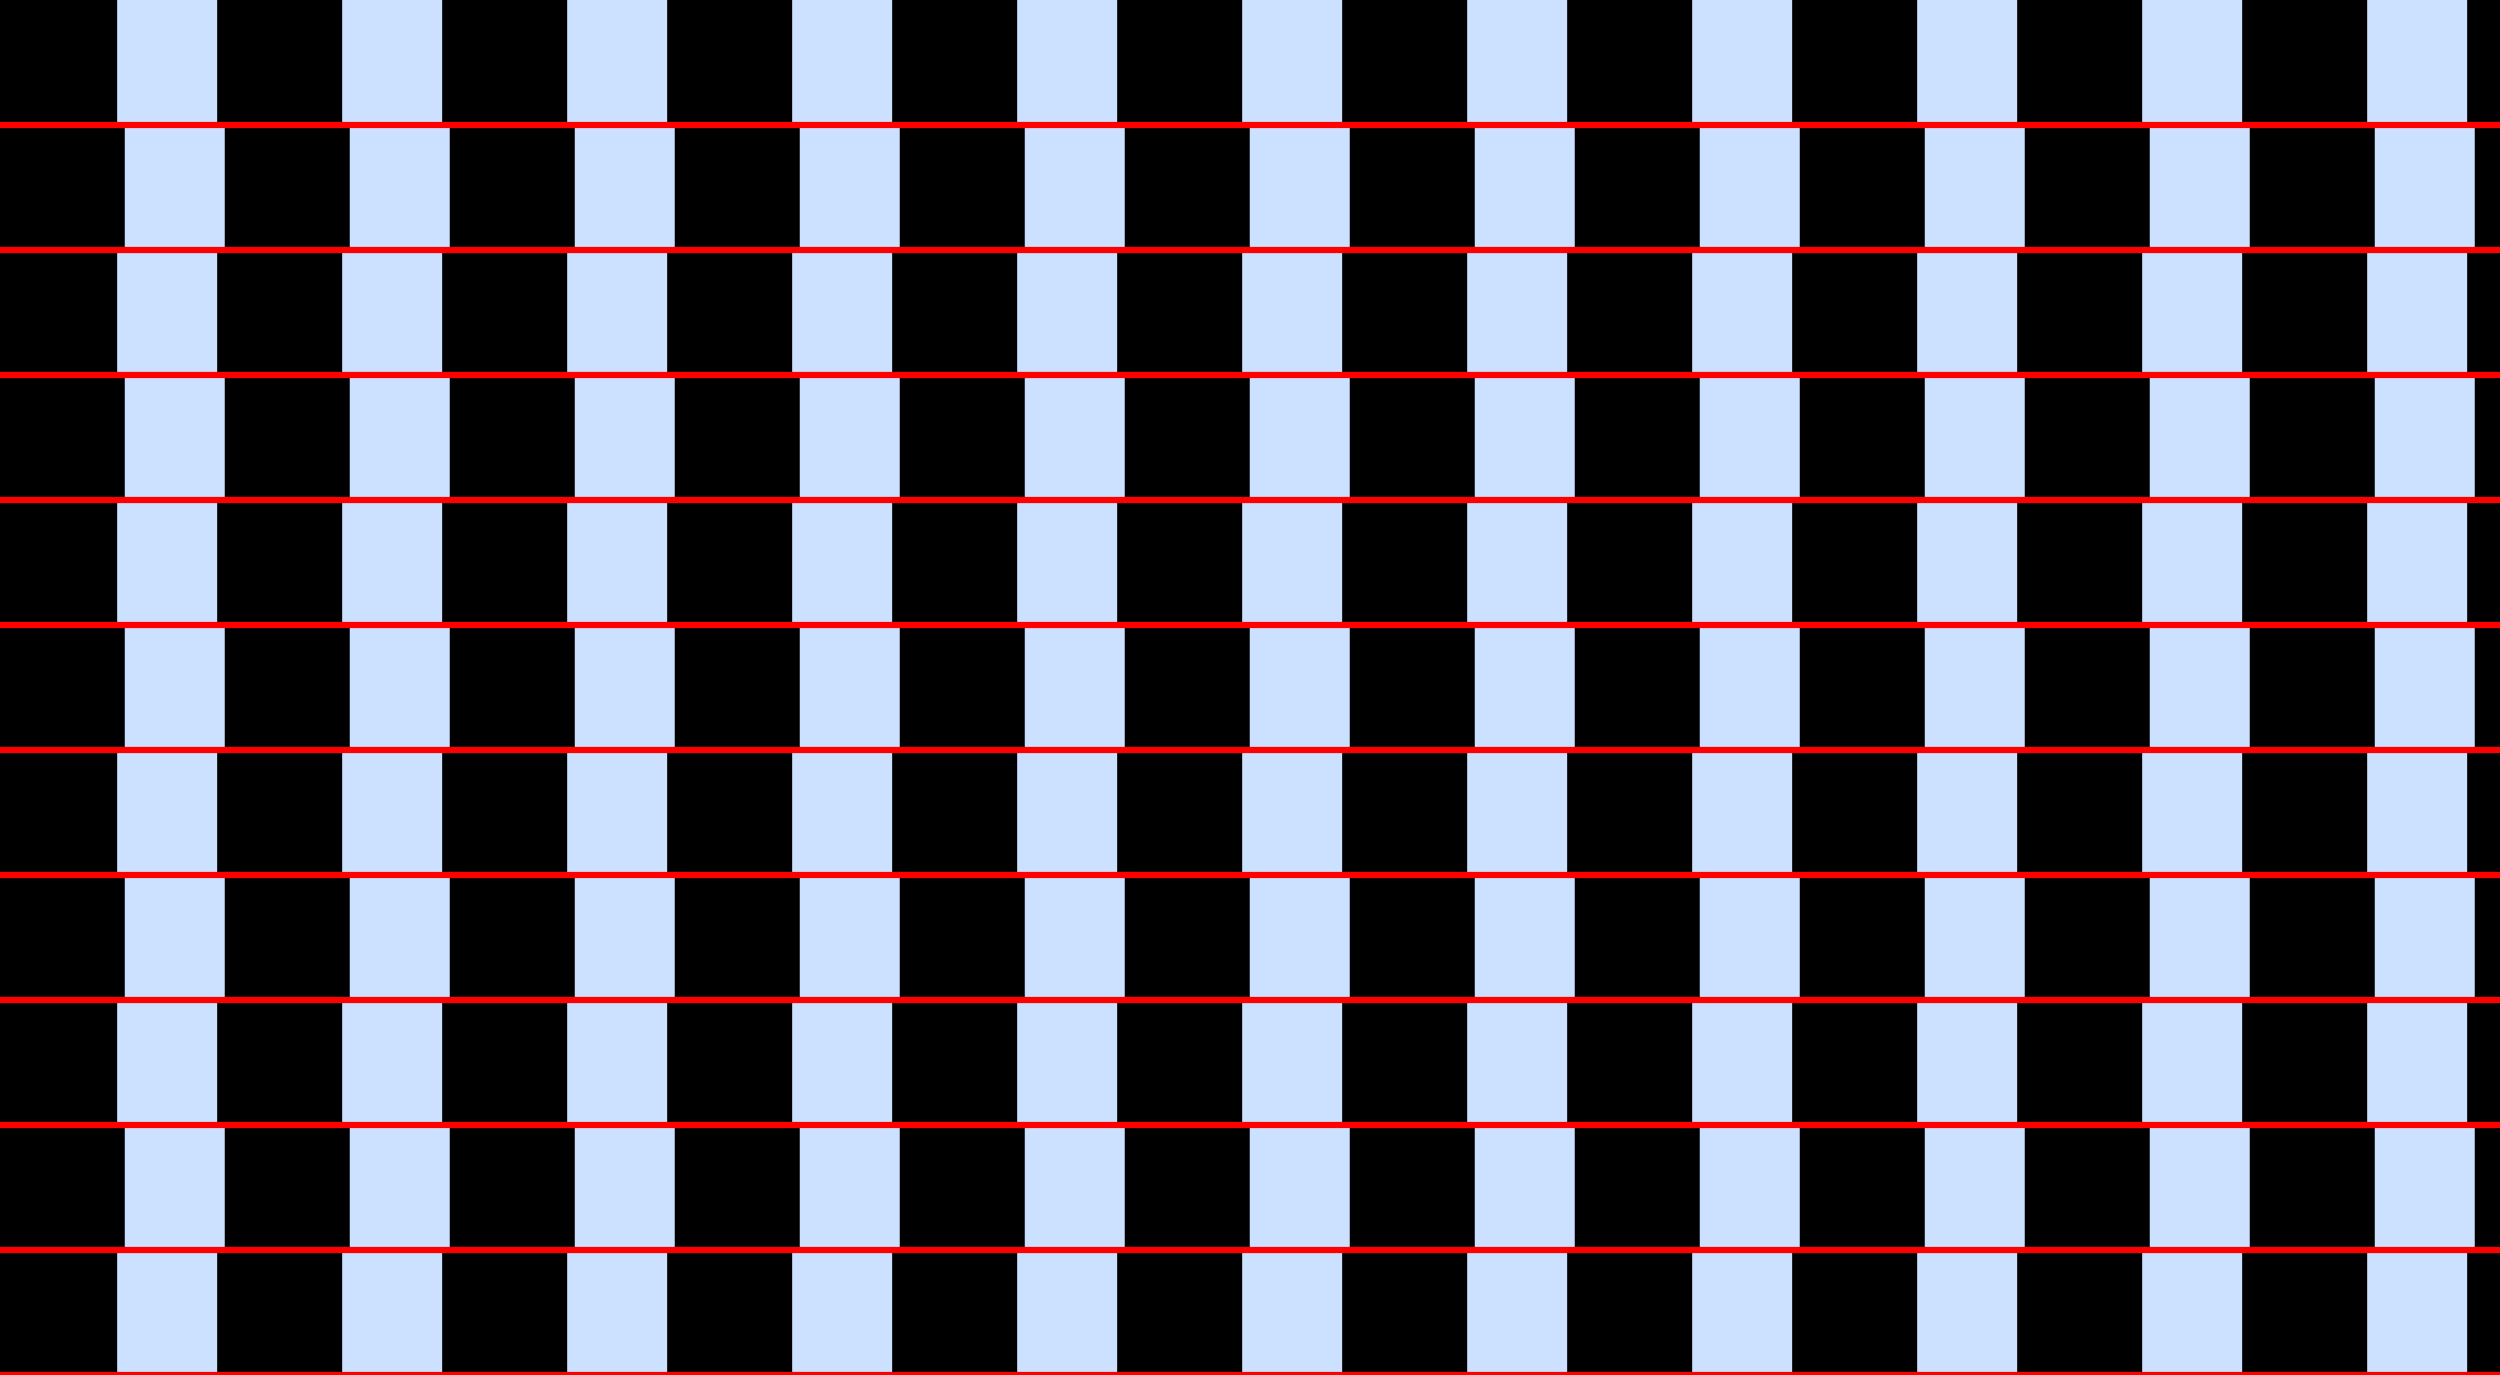 <?xml version="1.0" encoding="UTF-8"?>
<svg xmlns="http://www.w3.org/2000/svg" xmlns:xlink="http://www.w3.org/1999/xlink" width="400pt" height="220pt" viewBox="0 0 400 220" version="1.1">
<g id="surface751">
<rect x="0" y="0" width="400" height="220" style="fill:rgb(0%,40%,100%);fill-opacity:0.2;stroke:none;"/>
<path style=" stroke:none;fill-rule:nonzero;fill:rgb(0%,0%,0%);fill-opacity:1;" d="M -1.254 220 L -1.254 200 L 18.746 200 L 18.746 220 Z M -1.254 220 "/>
<path style=" stroke:none;fill-rule:nonzero;fill:rgb(0%,0%,0%);fill-opacity:1;" d="M -1.254 180 L -1.254 160 L 18.746 160 L 18.746 180 Z M -1.254 180 "/>
<path style=" stroke:none;fill-rule:nonzero;fill:rgb(0%,0%,0%);fill-opacity:1;" d="M -1.254 140 L -1.254 120 L 18.746 120 L 18.746 140 Z M -1.254 140 "/>
<path style=" stroke:none;fill-rule:nonzero;fill:rgb(0%,0%,0%);fill-opacity:1;" d="M -1.254 100 L -1.254 80 L 18.746 80 L 18.746 100 Z M -1.254 100 "/>
<path style=" stroke:none;fill-rule:nonzero;fill:rgb(0%,0%,0%);fill-opacity:1;" d="M -1.254 60 L -1.254 40 L 18.746 40 L 18.746 60 Z M -1.254 60 "/>
<path style=" stroke:none;fill-rule:nonzero;fill:rgb(0%,0%,0%);fill-opacity:1;" d="M -1.254 20 L -1.254 0 L 18.746 0 L 18.746 20 Z M -1.254 20 "/>
<path style=" stroke:none;fill-rule:nonzero;fill:rgb(0%,0%,0%);fill-opacity:1;" d="M 34.746 220 L 34.746 200 L 54.746 200 L 54.746 220 Z M 34.746 220 "/>
<path style=" stroke:none;fill-rule:nonzero;fill:rgb(0%,0%,0%);fill-opacity:1;" d="M 34.746 180 L 34.746 160 L 54.746 160 L 54.746 180 Z M 34.746 180 "/>
<path style=" stroke:none;fill-rule:nonzero;fill:rgb(0%,0%,0%);fill-opacity:1;" d="M 34.746 140 L 34.746 120 L 54.746 120 L 54.746 140 Z M 34.746 140 "/>
<path style=" stroke:none;fill-rule:nonzero;fill:rgb(0%,0%,0%);fill-opacity:1;" d="M 34.746 100 L 34.746 80 L 54.746 80 L 54.746 100 Z M 34.746 100 "/>
<path style=" stroke:none;fill-rule:nonzero;fill:rgb(0%,0%,0%);fill-opacity:1;" d="M 34.746 60 L 34.746 40 L 54.746 40 L 54.746 60 Z M 34.746 60 "/>
<path style=" stroke:none;fill-rule:nonzero;fill:rgb(0%,0%,0%);fill-opacity:1;" d="M 34.746 20 L 34.746 0 L 54.746 0 L 54.746 20 Z M 34.746 20 "/>
<path style=" stroke:none;fill-rule:nonzero;fill:rgb(0%,0%,0%);fill-opacity:1;" d="M 70.746 220 L 70.746 200 L 90.746 200 L 90.746 220 Z M 70.746 220 "/>
<path style=" stroke:none;fill-rule:nonzero;fill:rgb(0%,0%,0%);fill-opacity:1;" d="M 70.746 180 L 70.746 160 L 90.746 160 L 90.746 180 Z M 70.746 180 "/>
<path style=" stroke:none;fill-rule:nonzero;fill:rgb(0%,0%,0%);fill-opacity:1;" d="M 70.746 140 L 70.746 120 L 90.746 120 L 90.746 140 Z M 70.746 140 "/>
<path style=" stroke:none;fill-rule:nonzero;fill:rgb(0%,0%,0%);fill-opacity:1;" d="M 70.746 100 L 70.746 80 L 90.746 80 L 90.746 100 Z M 70.746 100 "/>
<path style=" stroke:none;fill-rule:nonzero;fill:rgb(0%,0%,0%);fill-opacity:1;" d="M 70.746 60 L 70.746 40 L 90.746 40 L 90.746 60 Z M 70.746 60 "/>
<path style=" stroke:none;fill-rule:nonzero;fill:rgb(0%,0%,0%);fill-opacity:1;" d="M 70.746 20 L 70.746 0 L 90.746 0 L 90.746 20 Z M 70.746 20 "/>
<path style=" stroke:none;fill-rule:nonzero;fill:rgb(0%,0%,0%);fill-opacity:1;" d="M 106.746 220 L 106.746 200 L 126.746 200 L 126.746 220 Z M 106.746 220 "/>
<path style=" stroke:none;fill-rule:nonzero;fill:rgb(0%,0%,0%);fill-opacity:1;" d="M 106.746 180 L 106.746 160 L 126.746 160 L 126.746 180 Z M 106.746 180 "/>
<path style=" stroke:none;fill-rule:nonzero;fill:rgb(0%,0%,0%);fill-opacity:1;" d="M 106.746 140 L 106.746 120 L 126.746 120 L 126.746 140 Z M 106.746 140 "/>
<path style=" stroke:none;fill-rule:nonzero;fill:rgb(0%,0%,0%);fill-opacity:1;" d="M 106.746 100 L 106.746 80 L 126.746 80 L 126.746 100 Z M 106.746 100 "/>
<path style=" stroke:none;fill-rule:nonzero;fill:rgb(0%,0%,0%);fill-opacity:1;" d="M 106.746 60 L 106.746 40 L 126.746 40 L 126.746 60 Z M 106.746 60 "/>
<path style=" stroke:none;fill-rule:nonzero;fill:rgb(0%,0%,0%);fill-opacity:1;" d="M 106.746 20 L 106.746 0 L 126.746 0 L 126.746 20 Z M 106.746 20 "/>
<path style=" stroke:none;fill-rule:nonzero;fill:rgb(0%,0%,0%);fill-opacity:1;" d="M 142.746 220 L 142.746 200 L 162.746 200 L 162.746 220 Z M 142.746 220 "/>
<path style=" stroke:none;fill-rule:nonzero;fill:rgb(0%,0%,0%);fill-opacity:1;" d="M 142.746 180 L 142.746 160 L 162.746 160 L 162.746 180 Z M 142.746 180 "/>
<path style=" stroke:none;fill-rule:nonzero;fill:rgb(0%,0%,0%);fill-opacity:1;" d="M 142.746 140 L 142.746 120 L 162.746 120 L 162.746 140 Z M 142.746 140 "/>
<path style=" stroke:none;fill-rule:nonzero;fill:rgb(0%,0%,0%);fill-opacity:1;" d="M 142.746 100 L 142.746 80 L 162.746 80 L 162.746 100 Z M 142.746 100 "/>
<path style=" stroke:none;fill-rule:nonzero;fill:rgb(0%,0%,0%);fill-opacity:1;" d="M 142.746 60 L 142.746 40 L 162.746 40 L 162.746 60 Z M 142.746 60 "/>
<path style=" stroke:none;fill-rule:nonzero;fill:rgb(0%,0%,0%);fill-opacity:1;" d="M 142.746 20 L 142.746 0 L 162.746 0 L 162.746 20 Z M 142.746 20 "/>
<path style=" stroke:none;fill-rule:nonzero;fill:rgb(0%,0%,0%);fill-opacity:1;" d="M 178.746 220 L 178.746 200 L 198.746 200 L 198.746 220 Z M 178.746 220 "/>
<path style=" stroke:none;fill-rule:nonzero;fill:rgb(0%,0%,0%);fill-opacity:1;" d="M 178.746 180 L 178.746 160 L 198.746 160 L 198.746 180 Z M 178.746 180 "/>
<path style=" stroke:none;fill-rule:nonzero;fill:rgb(0%,0%,0%);fill-opacity:1;" d="M 178.746 140 L 178.746 120 L 198.746 120 L 198.746 140 Z M 178.746 140 "/>
<path style=" stroke:none;fill-rule:nonzero;fill:rgb(0%,0%,0%);fill-opacity:1;" d="M 178.746 100 L 178.746 80 L 198.746 80 L 198.746 100 Z M 178.746 100 "/>
<path style=" stroke:none;fill-rule:nonzero;fill:rgb(0%,0%,0%);fill-opacity:1;" d="M 178.746 60 L 178.746 40 L 198.746 40 L 198.746 60 Z M 178.746 60 "/>
<path style=" stroke:none;fill-rule:nonzero;fill:rgb(0%,0%,0%);fill-opacity:1;" d="M 178.746 20 L 178.746 0 L 198.746 0 L 198.746 20 Z M 178.746 20 "/>
<path style=" stroke:none;fill-rule:nonzero;fill:rgb(0%,0%,0%);fill-opacity:1;" d="M 214.746 220 L 214.746 200 L 234.746 200 L 234.746 220 Z M 214.746 220 "/>
<path style=" stroke:none;fill-rule:nonzero;fill:rgb(0%,0%,0%);fill-opacity:1;" d="M 214.746 180 L 214.746 160 L 234.746 160 L 234.746 180 Z M 214.746 180 "/>
<path style=" stroke:none;fill-rule:nonzero;fill:rgb(0%,0%,0%);fill-opacity:1;" d="M 214.746 140 L 214.746 120 L 234.746 120 L 234.746 140 Z M 214.746 140 "/>
<path style=" stroke:none;fill-rule:nonzero;fill:rgb(0%,0%,0%);fill-opacity:1;" d="M 214.746 100 L 214.746 80 L 234.746 80 L 234.746 100 Z M 214.746 100 "/>
<path style=" stroke:none;fill-rule:nonzero;fill:rgb(0%,0%,0%);fill-opacity:1;" d="M 214.746 60 L 214.746 40 L 234.746 40 L 234.746 60 Z M 214.746 60 "/>
<path style=" stroke:none;fill-rule:nonzero;fill:rgb(0%,0%,0%);fill-opacity:1;" d="M 214.746 20 L 214.746 0 L 234.746 0 L 234.746 20 Z M 214.746 20 "/>
<path style=" stroke:none;fill-rule:nonzero;fill:rgb(0%,0%,0%);fill-opacity:1;" d="M 250.746 220 L 250.746 200 L 270.746 200 L 270.746 220 Z M 250.746 220 "/>
<path style=" stroke:none;fill-rule:nonzero;fill:rgb(0%,0%,0%);fill-opacity:1;" d="M 250.746 180 L 250.746 160 L 270.746 160 L 270.746 180 Z M 250.746 180 "/>
<path style=" stroke:none;fill-rule:nonzero;fill:rgb(0%,0%,0%);fill-opacity:1;" d="M 250.746 140 L 250.746 120 L 270.746 120 L 270.746 140 Z M 250.746 140 "/>
<path style=" stroke:none;fill-rule:nonzero;fill:rgb(0%,0%,0%);fill-opacity:1;" d="M 250.746 100 L 250.746 80 L 270.746 80 L 270.746 100 Z M 250.746 100 "/>
<path style=" stroke:none;fill-rule:nonzero;fill:rgb(0%,0%,0%);fill-opacity:1;" d="M 250.746 60 L 250.746 40 L 270.746 40 L 270.746 60 Z M 250.746 60 "/>
<path style=" stroke:none;fill-rule:nonzero;fill:rgb(0%,0%,0%);fill-opacity:1;" d="M 250.746 20 L 250.746 0 L 270.746 0 L 270.746 20 Z M 250.746 20 "/>
<path style=" stroke:none;fill-rule:nonzero;fill:rgb(0%,0%,0%);fill-opacity:1;" d="M 286.746 220 L 286.746 200 L 306.746 200 L 306.746 220 Z M 286.746 220 "/>
<path style=" stroke:none;fill-rule:nonzero;fill:rgb(0%,0%,0%);fill-opacity:1;" d="M 286.746 180 L 286.746 160 L 306.746 160 L 306.746 180 Z M 286.746 180 "/>
<path style=" stroke:none;fill-rule:nonzero;fill:rgb(0%,0%,0%);fill-opacity:1;" d="M 286.746 140 L 286.746 120 L 306.746 120 L 306.746 140 Z M 286.746 140 "/>
<path style=" stroke:none;fill-rule:nonzero;fill:rgb(0%,0%,0%);fill-opacity:1;" d="M 286.746 100 L 286.746 80 L 306.746 80 L 306.746 100 Z M 286.746 100 "/>
<path style=" stroke:none;fill-rule:nonzero;fill:rgb(0%,0%,0%);fill-opacity:1;" d="M 286.746 60 L 286.746 40 L 306.746 40 L 306.746 60 Z M 286.746 60 "/>
<path style=" stroke:none;fill-rule:nonzero;fill:rgb(0%,0%,0%);fill-opacity:1;" d="M 286.746 20 L 286.746 0 L 306.746 0 L 306.746 20 Z M 286.746 20 "/>
<path style=" stroke:none;fill-rule:nonzero;fill:rgb(0%,0%,0%);fill-opacity:1;" d="M 322.746 220 L 322.746 200 L 342.746 200 L 342.746 220 Z M 322.746 220 "/>
<path style=" stroke:none;fill-rule:nonzero;fill:rgb(0%,0%,0%);fill-opacity:1;" d="M 322.746 180 L 322.746 160 L 342.746 160 L 342.746 180 Z M 322.746 180 "/>
<path style=" stroke:none;fill-rule:nonzero;fill:rgb(0%,0%,0%);fill-opacity:1;" d="M 322.746 140 L 322.746 120 L 342.746 120 L 342.746 140 Z M 322.746 140 "/>
<path style=" stroke:none;fill-rule:nonzero;fill:rgb(0%,0%,0%);fill-opacity:1;" d="M 322.746 100 L 322.746 80 L 342.746 80 L 342.746 100 Z M 322.746 100 "/>
<path style=" stroke:none;fill-rule:nonzero;fill:rgb(0%,0%,0%);fill-opacity:1;" d="M 322.746 60 L 322.746 40 L 342.746 40 L 342.746 60 Z M 322.746 60 "/>
<path style=" stroke:none;fill-rule:nonzero;fill:rgb(0%,0%,0%);fill-opacity:1;" d="M 322.746 20 L 322.746 0 L 342.746 0 L 342.746 20 Z M 322.746 20 "/>
<path style=" stroke:none;fill-rule:nonzero;fill:rgb(0%,0%,0%);fill-opacity:1;" d="M 358.746 220 L 358.746 200 L 378.746 200 L 378.746 220 Z M 358.746 220 "/>
<path style=" stroke:none;fill-rule:nonzero;fill:rgb(0%,0%,0%);fill-opacity:1;" d="M 358.746 180 L 358.746 160 L 378.746 160 L 378.746 180 Z M 358.746 180 "/>
<path style=" stroke:none;fill-rule:nonzero;fill:rgb(0%,0%,0%);fill-opacity:1;" d="M 358.746 140 L 358.746 120 L 378.746 120 L 378.746 140 Z M 358.746 140 "/>
<path style=" stroke:none;fill-rule:nonzero;fill:rgb(0%,0%,0%);fill-opacity:1;" d="M 358.746 100 L 358.746 80 L 378.746 80 L 378.746 100 Z M 358.746 100 "/>
<path style=" stroke:none;fill-rule:nonzero;fill:rgb(0%,0%,0%);fill-opacity:1;" d="M 358.746 60 L 358.746 40 L 378.746 40 L 378.746 60 Z M 358.746 60 "/>
<path style=" stroke:none;fill-rule:nonzero;fill:rgb(0%,0%,0%);fill-opacity:1;" d="M 358.746 20 L 358.746 0 L 378.746 0 L 378.746 20 Z M 358.746 20 "/>
<path style=" stroke:none;fill-rule:nonzero;fill:rgb(0%,0%,0%);fill-opacity:1;" d="M 394.746 220 L 394.746 200 L 414.746 200 L 414.746 220 Z M 394.746 220 "/>
<path style=" stroke:none;fill-rule:nonzero;fill:rgb(0%,0%,0%);fill-opacity:1;" d="M 394.746 180 L 394.746 160 L 414.746 160 L 414.746 180 Z M 394.746 180 "/>
<path style=" stroke:none;fill-rule:nonzero;fill:rgb(0%,0%,0%);fill-opacity:1;" d="M 394.746 140 L 394.746 120 L 414.746 120 L 414.746 140 Z M 394.746 140 "/>
<path style=" stroke:none;fill-rule:nonzero;fill:rgb(0%,0%,0%);fill-opacity:1;" d="M 394.746 100 L 394.746 80 L 414.746 80 L 414.746 100 Z M 394.746 100 "/>
<path style=" stroke:none;fill-rule:nonzero;fill:rgb(0%,0%,0%);fill-opacity:1;" d="M 394.746 60 L 394.746 40 L 414.746 40 L 414.746 60 Z M 394.746 60 "/>
<path style=" stroke:none;fill-rule:nonzero;fill:rgb(0%,0%,0%);fill-opacity:1;" d="M 394.746 20 L 394.746 0 L 414.746 0 L 414.746 20 Z M 394.746 20 "/>
<path style=" stroke:none;fill-rule:nonzero;fill:rgb(0%,0%,0%);fill-opacity:1;" d="M -0.039 200 L -0.039 180 L 19.961 180 L 19.961 200 Z M -0.039 200 "/>
<path style=" stroke:none;fill-rule:nonzero;fill:rgb(0%,0%,0%);fill-opacity:1;" d="M -0.039 160 L -0.039 140 L 19.961 140 L 19.961 160 Z M -0.039 160 "/>
<path style=" stroke:none;fill-rule:nonzero;fill:rgb(0%,0%,0%);fill-opacity:1;" d="M -0.039 120 L -0.039 100 L 19.961 100 L 19.961 120 Z M -0.039 120 "/>
<path style=" stroke:none;fill-rule:nonzero;fill:rgb(0%,0%,0%);fill-opacity:1;" d="M -0.039 80 L -0.039 60 L 19.961 60 L 19.961 80 Z M -0.039 80 "/>
<path style=" stroke:none;fill-rule:nonzero;fill:rgb(0%,0%,0%);fill-opacity:1;" d="M -0.039 40 L -0.039 20 L 19.961 20 L 19.961 40 Z M -0.039 40 "/>
<path style=" stroke:none;fill-rule:nonzero;fill:rgb(0%,0%,0%);fill-opacity:1;" d="M 35.961 200 L 35.961 180 L 55.961 180 L 55.961 200 Z M 35.961 200 "/>
<path style=" stroke:none;fill-rule:nonzero;fill:rgb(0%,0%,0%);fill-opacity:1;" d="M 35.961 160 L 35.961 140 L 55.961 140 L 55.961 160 Z M 35.961 160 "/>
<path style=" stroke:none;fill-rule:nonzero;fill:rgb(0%,0%,0%);fill-opacity:1;" d="M 35.961 120 L 35.961 100 L 55.961 100 L 55.961 120 Z M 35.961 120 "/>
<path style=" stroke:none;fill-rule:nonzero;fill:rgb(0%,0%,0%);fill-opacity:1;" d="M 35.961 80 L 35.961 60 L 55.961 60 L 55.961 80 Z M 35.961 80 "/>
<path style=" stroke:none;fill-rule:nonzero;fill:rgb(0%,0%,0%);fill-opacity:1;" d="M 35.961 40 L 35.961 20 L 55.961 20 L 55.961 40 Z M 35.961 40 "/>
<path style=" stroke:none;fill-rule:nonzero;fill:rgb(0%,0%,0%);fill-opacity:1;" d="M 71.961 200 L 71.961 180 L 91.961 180 L 91.961 200 Z M 71.961 200 "/>
<path style=" stroke:none;fill-rule:nonzero;fill:rgb(0%,0%,0%);fill-opacity:1;" d="M 71.961 160 L 71.961 140 L 91.961 140 L 91.961 160 Z M 71.961 160 "/>
<path style=" stroke:none;fill-rule:nonzero;fill:rgb(0%,0%,0%);fill-opacity:1;" d="M 71.961 120 L 71.961 100 L 91.961 100 L 91.961 120 Z M 71.961 120 "/>
<path style=" stroke:none;fill-rule:nonzero;fill:rgb(0%,0%,0%);fill-opacity:1;" d="M 71.961 80 L 71.961 60 L 91.961 60 L 91.961 80 Z M 71.961 80 "/>
<path style=" stroke:none;fill-rule:nonzero;fill:rgb(0%,0%,0%);fill-opacity:1;" d="M 71.961 40 L 71.961 20 L 91.961 20 L 91.961 40 Z M 71.961 40 "/>
<path style=" stroke:none;fill-rule:nonzero;fill:rgb(0%,0%,0%);fill-opacity:1;" d="M 107.961 200 L 107.961 180 L 127.961 180 L 127.961 200 Z M 107.961 200 "/>
<path style=" stroke:none;fill-rule:nonzero;fill:rgb(0%,0%,0%);fill-opacity:1;" d="M 107.961 160 L 107.961 140 L 127.961 140 L 127.961 160 Z M 107.961 160 "/>
<path style=" stroke:none;fill-rule:nonzero;fill:rgb(0%,0%,0%);fill-opacity:1;" d="M 107.961 120 L 107.961 100 L 127.961 100 L 127.961 120 Z M 107.961 120 "/>
<path style=" stroke:none;fill-rule:nonzero;fill:rgb(0%,0%,0%);fill-opacity:1;" d="M 107.961 80 L 107.961 60 L 127.961 60 L 127.961 80 Z M 107.961 80 "/>
<path style=" stroke:none;fill-rule:nonzero;fill:rgb(0%,0%,0%);fill-opacity:1;" d="M 107.961 40 L 107.961 20 L 127.961 20 L 127.961 40 Z M 107.961 40 "/>
<path style=" stroke:none;fill-rule:nonzero;fill:rgb(0%,0%,0%);fill-opacity:1;" d="M 143.961 200 L 143.961 180 L 163.961 180 L 163.961 200 Z M 143.961 200 "/>
<path style=" stroke:none;fill-rule:nonzero;fill:rgb(0%,0%,0%);fill-opacity:1;" d="M 143.961 160 L 143.961 140 L 163.961 140 L 163.961 160 Z M 143.961 160 "/>
<path style=" stroke:none;fill-rule:nonzero;fill:rgb(0%,0%,0%);fill-opacity:1;" d="M 143.961 120 L 143.961 100 L 163.961 100 L 163.961 120 Z M 143.961 120 "/>
<path style=" stroke:none;fill-rule:nonzero;fill:rgb(0%,0%,0%);fill-opacity:1;" d="M 143.961 80 L 143.961 60 L 163.961 60 L 163.961 80 Z M 143.961 80 "/>
<path style=" stroke:none;fill-rule:nonzero;fill:rgb(0%,0%,0%);fill-opacity:1;" d="M 143.961 40 L 143.961 20 L 163.961 20 L 163.961 40 Z M 143.961 40 "/>
<path style=" stroke:none;fill-rule:nonzero;fill:rgb(0%,0%,0%);fill-opacity:1;" d="M 179.961 200 L 179.961 180 L 199.961 180 L 199.961 200 Z M 179.961 200 "/>
<path style=" stroke:none;fill-rule:nonzero;fill:rgb(0%,0%,0%);fill-opacity:1;" d="M 179.961 160 L 179.961 140 L 199.961 140 L 199.961 160 Z M 179.961 160 "/>
<path style=" stroke:none;fill-rule:nonzero;fill:rgb(0%,0%,0%);fill-opacity:1;" d="M 179.961 120 L 179.961 100 L 199.961 100 L 199.961 120 Z M 179.961 120 "/>
<path style=" stroke:none;fill-rule:nonzero;fill:rgb(0%,0%,0%);fill-opacity:1;" d="M 179.961 80 L 179.961 60 L 199.961 60 L 199.961 80 Z M 179.961 80 "/>
<path style=" stroke:none;fill-rule:nonzero;fill:rgb(0%,0%,0%);fill-opacity:1;" d="M 179.961 40 L 179.961 20 L 199.961 20 L 199.961 40 Z M 179.961 40 "/>
<path style=" stroke:none;fill-rule:nonzero;fill:rgb(0%,0%,0%);fill-opacity:1;" d="M 215.961 200 L 215.961 180 L 235.961 180 L 235.961 200 Z M 215.961 200 "/>
<path style=" stroke:none;fill-rule:nonzero;fill:rgb(0%,0%,0%);fill-opacity:1;" d="M 215.961 160 L 215.961 140 L 235.961 140 L 235.961 160 Z M 215.961 160 "/>
<path style=" stroke:none;fill-rule:nonzero;fill:rgb(0%,0%,0%);fill-opacity:1;" d="M 215.961 120 L 215.961 100 L 235.961 100 L 235.961 120 Z M 215.961 120 "/>
<path style=" stroke:none;fill-rule:nonzero;fill:rgb(0%,0%,0%);fill-opacity:1;" d="M 215.961 80 L 215.961 60 L 235.961 60 L 235.961 80 Z M 215.961 80 "/>
<path style=" stroke:none;fill-rule:nonzero;fill:rgb(0%,0%,0%);fill-opacity:1;" d="M 215.961 40 L 215.961 20 L 235.961 20 L 235.961 40 Z M 215.961 40 "/>
<path style=" stroke:none;fill-rule:nonzero;fill:rgb(0%,0%,0%);fill-opacity:1;" d="M 251.961 200 L 251.961 180 L 271.961 180 L 271.961 200 Z M 251.961 200 "/>
<path style=" stroke:none;fill-rule:nonzero;fill:rgb(0%,0%,0%);fill-opacity:1;" d="M 251.961 160 L 251.961 140 L 271.961 140 L 271.961 160 Z M 251.961 160 "/>
<path style=" stroke:none;fill-rule:nonzero;fill:rgb(0%,0%,0%);fill-opacity:1;" d="M 251.961 120 L 251.961 100 L 271.961 100 L 271.961 120 Z M 251.961 120 "/>
<path style=" stroke:none;fill-rule:nonzero;fill:rgb(0%,0%,0%);fill-opacity:1;" d="M 251.961 80 L 251.961 60 L 271.961 60 L 271.961 80 Z M 251.961 80 "/>
<path style=" stroke:none;fill-rule:nonzero;fill:rgb(0%,0%,0%);fill-opacity:1;" d="M 251.961 40 L 251.961 20 L 271.961 20 L 271.961 40 Z M 251.961 40 "/>
<path style=" stroke:none;fill-rule:nonzero;fill:rgb(0%,0%,0%);fill-opacity:1;" d="M 287.961 200 L 287.961 180 L 307.961 180 L 307.961 200 Z M 287.961 200 "/>
<path style=" stroke:none;fill-rule:nonzero;fill:rgb(0%,0%,0%);fill-opacity:1;" d="M 287.961 160 L 287.961 140 L 307.961 140 L 307.961 160 Z M 287.961 160 "/>
<path style=" stroke:none;fill-rule:nonzero;fill:rgb(0%,0%,0%);fill-opacity:1;" d="M 287.961 120 L 287.961 100 L 307.961 100 L 307.961 120 Z M 287.961 120 "/>
<path style=" stroke:none;fill-rule:nonzero;fill:rgb(0%,0%,0%);fill-opacity:1;" d="M 287.961 80 L 287.961 60 L 307.961 60 L 307.961 80 Z M 287.961 80 "/>
<path style=" stroke:none;fill-rule:nonzero;fill:rgb(0%,0%,0%);fill-opacity:1;" d="M 287.961 40 L 287.961 20 L 307.961 20 L 307.961 40 Z M 287.961 40 "/>
<path style=" stroke:none;fill-rule:nonzero;fill:rgb(0%,0%,0%);fill-opacity:1;" d="M 323.961 200 L 323.961 180 L 343.961 180 L 343.961 200 Z M 323.961 200 "/>
<path style=" stroke:none;fill-rule:nonzero;fill:rgb(0%,0%,0%);fill-opacity:1;" d="M 323.961 160 L 323.961 140 L 343.961 140 L 343.961 160 Z M 323.961 160 "/>
<path style=" stroke:none;fill-rule:nonzero;fill:rgb(0%,0%,0%);fill-opacity:1;" d="M 323.961 120 L 323.961 100 L 343.961 100 L 343.961 120 Z M 323.961 120 "/>
<path style=" stroke:none;fill-rule:nonzero;fill:rgb(0%,0%,0%);fill-opacity:1;" d="M 323.961 80 L 323.961 60 L 343.961 60 L 343.961 80 Z M 323.961 80 "/>
<path style=" stroke:none;fill-rule:nonzero;fill:rgb(0%,0%,0%);fill-opacity:1;" d="M 323.961 40 L 323.961 20 L 343.961 20 L 343.961 40 Z M 323.961 40 "/>
<path style=" stroke:none;fill-rule:nonzero;fill:rgb(0%,0%,0%);fill-opacity:1;" d="M 359.961 200 L 359.961 180 L 379.961 180 L 379.961 200 Z M 359.961 200 "/>
<path style=" stroke:none;fill-rule:nonzero;fill:rgb(0%,0%,0%);fill-opacity:1;" d="M 359.961 160 L 359.961 140 L 379.961 140 L 379.961 160 Z M 359.961 160 "/>
<path style=" stroke:none;fill-rule:nonzero;fill:rgb(0%,0%,0%);fill-opacity:1;" d="M 359.961 120 L 359.961 100 L 379.961 100 L 379.961 120 Z M 359.961 120 "/>
<path style=" stroke:none;fill-rule:nonzero;fill:rgb(0%,0%,0%);fill-opacity:1;" d="M 359.961 80 L 359.961 60 L 379.961 60 L 379.961 80 Z M 359.961 80 "/>
<path style=" stroke:none;fill-rule:nonzero;fill:rgb(0%,0%,0%);fill-opacity:1;" d="M 359.961 40 L 359.961 20 L 379.961 20 L 379.961 40 Z M 359.961 40 "/>
<path style=" stroke:none;fill-rule:nonzero;fill:rgb(0%,0%,0%);fill-opacity:1;" d="M 395.961 200 L 395.961 180 L 415.961 180 L 415.961 200 Z M 395.961 200 "/>
<path style=" stroke:none;fill-rule:nonzero;fill:rgb(0%,0%,0%);fill-opacity:1;" d="M 395.961 160 L 395.961 140 L 415.961 140 L 415.961 160 Z M 395.961 160 "/>
<path style=" stroke:none;fill-rule:nonzero;fill:rgb(0%,0%,0%);fill-opacity:1;" d="M 395.961 120 L 395.961 100 L 415.961 100 L 415.961 120 Z M 395.961 120 "/>
<path style=" stroke:none;fill-rule:nonzero;fill:rgb(0%,0%,0%);fill-opacity:1;" d="M 395.961 80 L 395.961 60 L 415.961 60 L 415.961 80 Z M 395.961 80 "/>
<path style=" stroke:none;fill-rule:nonzero;fill:rgb(0%,0%,0%);fill-opacity:1;" d="M 395.961 40 L 395.961 20 L 415.961 20 L 415.961 40 Z M 395.961 40 "/>
<path style="fill:none;stroke-width:1;stroke-linecap:square;stroke-linejoin:miter;stroke:rgb(100%,0%,0%);stroke-opacity:1;stroke-miterlimit:3.25;" d="M 0 220 L 400 220 "/>
<path style="fill:none;stroke-width:1;stroke-linecap:square;stroke-linejoin:miter;stroke:rgb(100%,0%,0%);stroke-opacity:1;stroke-miterlimit:3.25;" d="M 0 200 L 400 200 "/>
<path style="fill:none;stroke-width:1;stroke-linecap:square;stroke-linejoin:miter;stroke:rgb(100%,0%,0%);stroke-opacity:1;stroke-miterlimit:3.25;" d="M 0 180 L 400 180 "/>
<path style="fill:none;stroke-width:1;stroke-linecap:square;stroke-linejoin:miter;stroke:rgb(100%,0%,0%);stroke-opacity:1;stroke-miterlimit:3.25;" d="M 0 160 L 400 160 "/>
<path style="fill:none;stroke-width:1;stroke-linecap:square;stroke-linejoin:miter;stroke:rgb(100%,0%,0%);stroke-opacity:1;stroke-miterlimit:3.25;" d="M 0 140 L 400 140 "/>
<path style="fill:none;stroke-width:1;stroke-linecap:square;stroke-linejoin:miter;stroke:rgb(100%,0%,0%);stroke-opacity:1;stroke-miterlimit:3.25;" d="M 0 120 L 400 120 "/>
<path style="fill:none;stroke-width:1;stroke-linecap:square;stroke-linejoin:miter;stroke:rgb(100%,0%,0%);stroke-opacity:1;stroke-miterlimit:3.25;" d="M 0 100 L 400 100 "/>
<path style="fill:none;stroke-width:1;stroke-linecap:square;stroke-linejoin:miter;stroke:rgb(100%,0%,0%);stroke-opacity:1;stroke-miterlimit:3.25;" d="M 0 80 L 400 80 "/>
<path style="fill:none;stroke-width:1;stroke-linecap:square;stroke-linejoin:miter;stroke:rgb(100%,0%,0%);stroke-opacity:1;stroke-miterlimit:3.25;" d="M 0 60 L 400 60 "/>
<path style="fill:none;stroke-width:1;stroke-linecap:square;stroke-linejoin:miter;stroke:rgb(100%,0%,0%);stroke-opacity:1;stroke-miterlimit:3.25;" d="M 0 40 L 400 40 "/>
<path style="fill:none;stroke-width:1;stroke-linecap:square;stroke-linejoin:miter;stroke:rgb(100%,0%,0%);stroke-opacity:1;stroke-miterlimit:3.25;" d="M 0 20 L 400 20 "/>
</g>
</svg>
